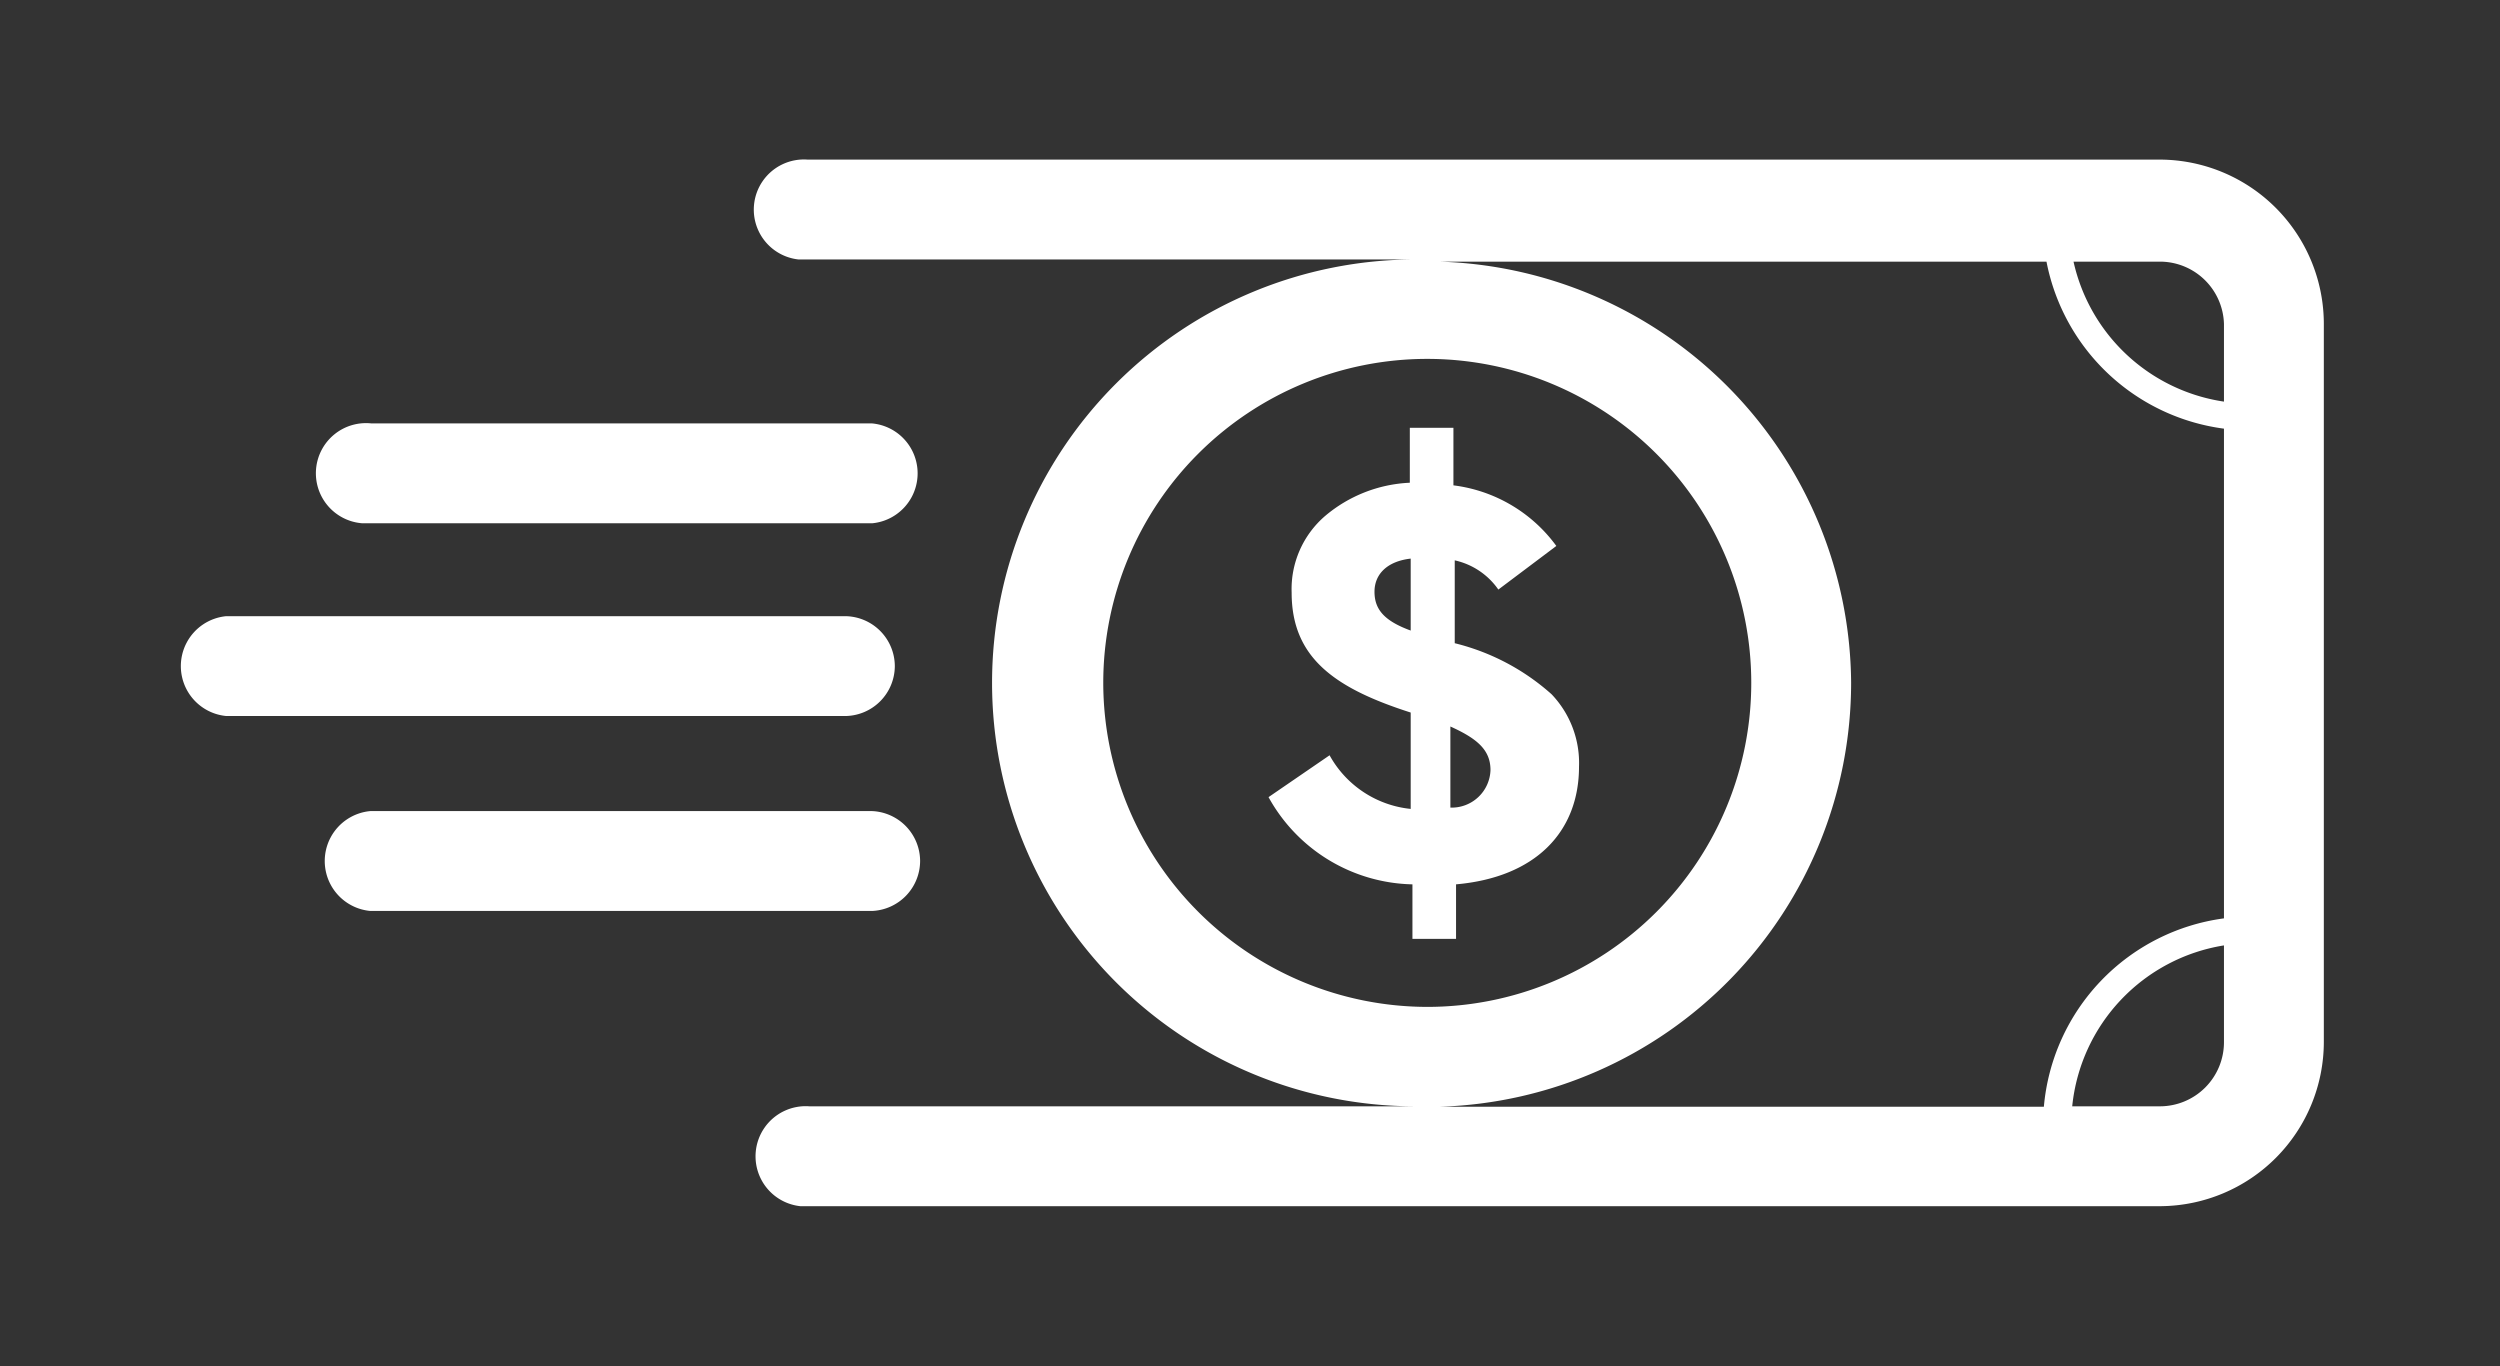 <svg id="katman_1" data-name="katman 1" xmlns="http://www.w3.org/2000/svg" viewBox="0 0 57.33 31.33"><rect x="0" y="0" width="57.33" height="31.33" fill="#333333" stroke="none"/><defs><style>.cls-1{fill:#fff;}</style></defs><title>ftr-money</title><path class="cls-1" d="M53.29,23.9V7.43a3.77,3.77,0,0,0-3.77-3.77h-31a1.15,1.15,0,0,0-.21,2.29H32.46a9.71,9.71,0,0,0,0,19.42H18.56a1.15,1.15,0,0,0-.21,2.29H49.56A3.77,3.77,0,0,0,53.29,23.9Zm-3.77,1.47h-2A4.16,4.16,0,0,1,51,21.68V23.9a1.47,1.47,0,0,1-1.47,1.47h0ZM51,7.43V9.21A4.16,4.16,0,0,1,47.55,6h2A1.47,1.47,0,0,1,51,7.43ZM25.3,15.66a7.43,7.43,0,1,1,7.43,7.43h0A7.44,7.44,0,0,1,25.3,15.66Zm17.15,0A9.73,9.73,0,0,0,33,6H46.93A4.78,4.78,0,0,0,51,9.83V21.06a4.78,4.78,0,0,0-4.13,4.32H33A9.73,9.73,0,0,0,42.45,15.66Z"/><path class="cls-1" d="M8.52,12H20a1.15,1.15,0,0,0,0-2.29H8.52A1.15,1.15,0,1,0,8.31,12Z"/><path class="cls-1" d="M21.1,19.74A1.15,1.15,0,0,0,20,18.6H8.49a1.15,1.15,0,0,0,0,2.29H20A1.15,1.15,0,0,0,21.1,19.74Z"/><path class="cls-1" d="M20.52,15.28a1.15,1.15,0,0,0-1.15-1.15H5.19a1.15,1.15,0,0,0,0,2.29H19.37A1.15,1.15,0,0,0,20.52,15.28Z"/><path class="cls-1" d="M30.49,17.32a2.4,2.4,0,0,0,1.86,1.23V16.34c-1.75-.56-2.73-1.26-2.73-2.75a2.21,2.21,0,0,1,.77-1.76,3.23,3.23,0,0,1,1.94-.76V9.81h1v1.32a3.45,3.45,0,0,1,2.36,1.39l-1.33,1a1.65,1.65,0,0,0-1-.67v1.9a5.19,5.19,0,0,1,2.22,1.17,2.28,2.28,0,0,1,.63,1.66c0,1.5-1,2.54-2.82,2.7v1.25h-1V20.28a3.86,3.86,0,0,1-3.3-2Zm1.86-4.51c-.53.06-.83.35-.83.76s.23.67.83.89Zm.91,5.71a.89.89,0,0,0,.92-.86s0,0,0,0c0-.46-.3-.72-.92-1Z"/></svg>